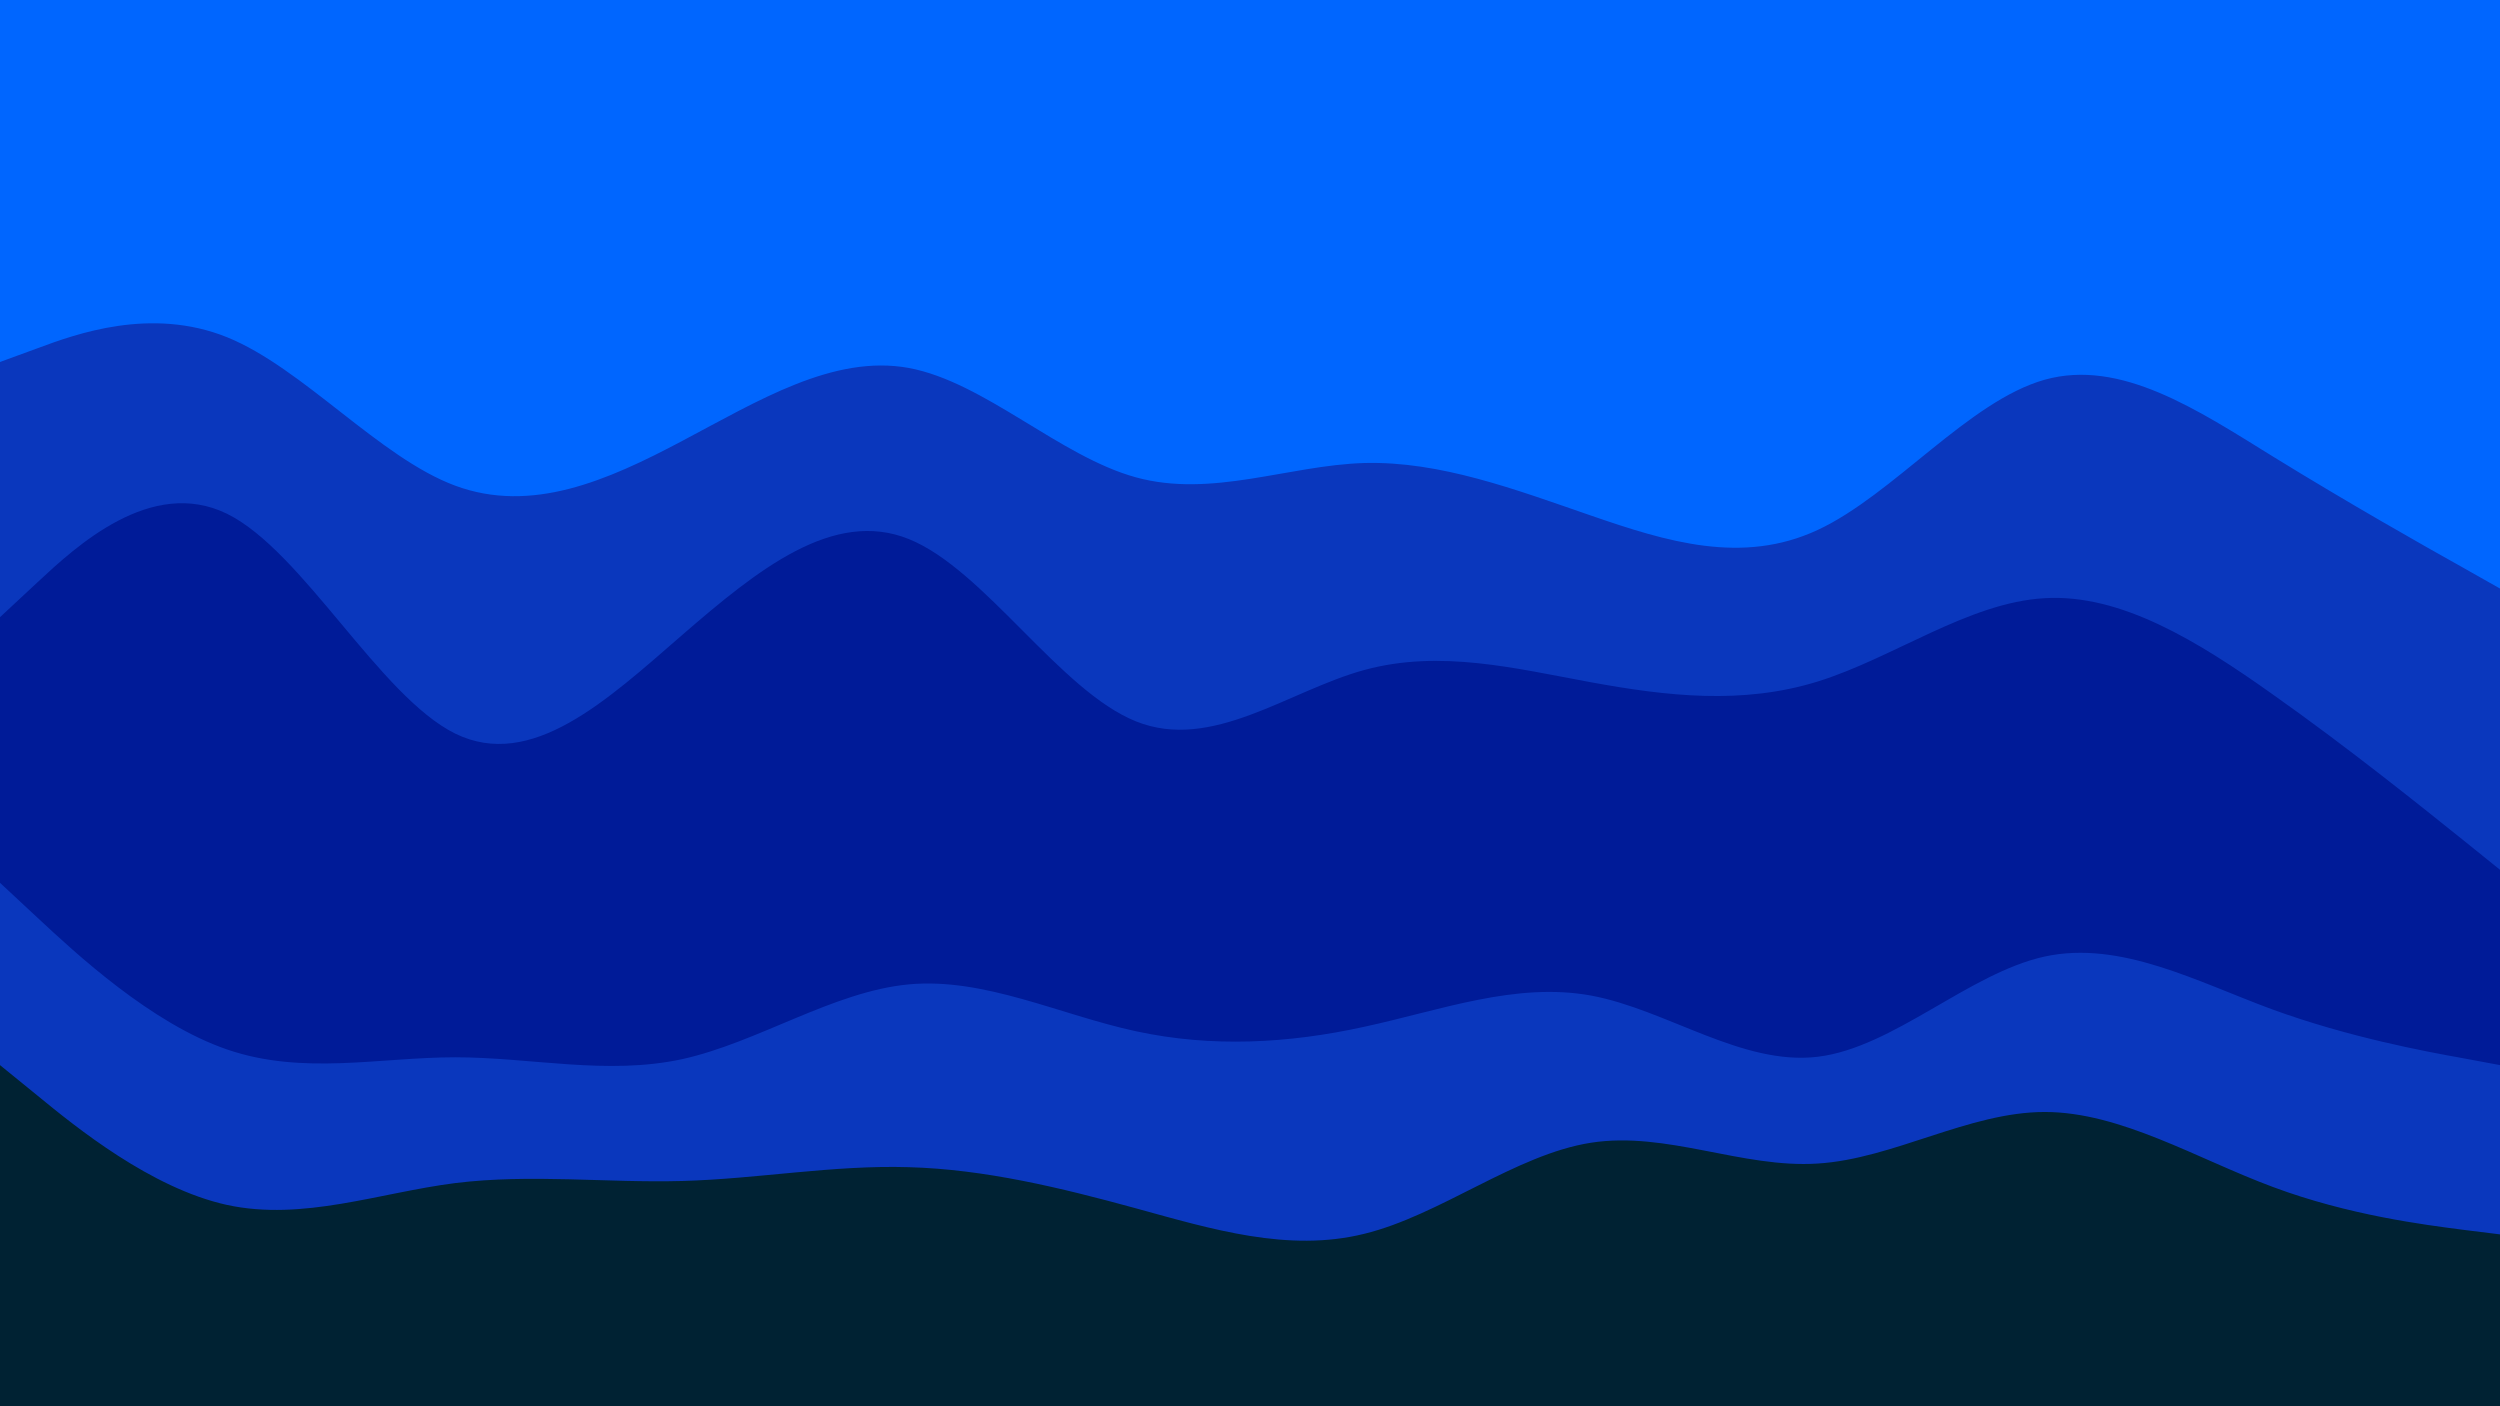 <svg id="visual" viewBox="0 0 960 540" width="960" height="540" xmlns="http://www.w3.org/2000/svg" xmlns:xlink="http://www.w3.org/1999/xlink" version="1.1"><path d="M0 141L14.5 135.7C29 130.3 58 119.7 87.2 131.5C116.3 143.3 145.7 177.7 174.8 188.5C204 199.3 233 186.7 262 171.3C291 156 320 138 349 143.3C378 148.7 407 177.3 436.2 185.3C465.3 193.3 494.7 180.7 523.8 179.8C553 179 582 190 611 200C640 210 669 219 698 205.5C727 192 756 156 785.2 147.8C814.3 139.7 843.7 159.3 872.8 177.3C902 195.3 931 211.7 945.5 219.8L960 228L960 0L945.5 0C931 0 902 0 872.8 0C843.7 0 814.3 0 785.2 0C756 0 727 0 698 0C669 0 640 0 611 0C582 0 553 0 523.8 0C494.7 0 465.3 0 436.2 0C407 0 378 0 349 0C320 0 291 0 262 0C233 0 204 0 174.8 0C145.7 0 116.3 0 87.2 0C58 0 29 0 14.5 0L0 0Z" fill="#0066ff"></path><path d="M0 239L14.5 225.5C29 212 58 185 87.2 199.3C116.3 213.7 145.7 269.3 174.8 283.7C204 298 233 271 262 245.8C291 220.7 320 197.3 349 209C378 220.7 407 267.3 436.2 279C465.3 290.7 494.7 267.3 523.8 259.3C553 251.3 582 258.7 611 264C640 269.3 669 272.7 698 263.7C727 254.7 756 233.3 785.2 231.7C814.3 230 843.7 248 872.8 268.7C902 289.3 931 312.7 945.5 324.3L960 336L960 226L945.5 217.8C931 209.7 902 193.3 872.8 175.3C843.7 157.3 814.3 137.7 785.2 145.8C756 154 727 190 698 203.5C669 217 640 208 611 198C582 188 553 177 523.8 177.8C494.7 178.7 465.3 191.3 436.2 183.3C407 175.3 378 146.7 349 141.3C320 136 291 154 262 169.3C233 184.7 204 197.3 174.8 186.5C145.7 175.7 116.3 141.3 87.2 129.5C58 117.7 29 128.3 14.5 133.7L0 139Z" fill="#0a37bd"></path><path d="M0 341L14.5 354.5C29 368 58 395 87.2 405C116.3 415 145.7 408 174.8 408C204 408 233 415 262 408.7C291 402.3 320 382.7 349 380C378 377.3 407 391.7 436.2 398C465.3 404.3 494.7 402.7 523.8 396.3C553 390 582 379 611 384.3C640 389.7 669 411.3 698 407.8C727 404.3 756 375.7 785.2 369.3C814.3 363 843.7 379 872.8 389.7C902 400.3 931 405.7 945.5 408.3L960 411L960 334L945.5 322.3C931 310.7 902 287.3 872.8 266.7C843.7 246 814.3 228 785.2 229.7C756 231.3 727 252.7 698 261.7C669 270.7 640 267.3 611 262C582 256.7 553 249.3 523.8 257.3C494.7 265.3 465.3 288.7 436.2 277C407 265.3 378 218.7 349 207C320 195.3 291 218.7 262 243.8C233 269 204 296 174.8 281.7C145.7 267.3 116.3 211.7 87.2 197.3C58 183 29 210 14.5 223.5L0 237Z" fill="#001b98"></path><path d="M0 411L14.5 422.8C29 434.7 58 458.3 87.2 464.7C116.3 471 145.7 460 174.8 456.3C204 452.7 233 456.3 262 455.5C291 454.7 320 449.3 349 450.2C378 451 407 458 436.2 466C465.3 474 494.7 483 523.8 475.8C553 468.7 582 445.3 611 440.8C640 436.3 669 450.7 698 448.8C727 447 756 429 785.2 429C814.3 429 843.7 447 872.8 457.8C902 468.7 931 472.3 945.5 474.2L960 476L960 409L945.5 406.3C931 403.7 902 398.3 872.8 387.7C843.7 377 814.3 361 785.2 367.3C756 373.7 727 402.3 698 405.8C669 409.3 640 387.7 611 382.3C582 377 553 388 523.8 394.3C494.7 400.7 465.3 402.3 436.2 396C407 389.7 378 375.3 349 378C320 380.7 291 400.3 262 406.7C233 413 204 406 174.8 406C145.7 406 116.3 413 87.2 403C58 393 29 366 14.5 352.5L0 339Z" fill="#0a37bd"></path><path d="M0 541L14.5 541C29 541 58 541 87.2 541C116.3 541 145.7 541 174.8 541C204 541 233 541 262 541C291 541 320 541 349 541C378 541 407 541 436.2 541C465.3 541 494.7 541 523.8 541C553 541 582 541 611 541C640 541 669 541 698 541C727 541 756 541 785.2 541C814.3 541 843.7 541 872.8 541C902 541 931 541 945.5 541L960 541L960 474L945.5 472.2C931 470.3 902 466.7 872.8 455.8C843.7 445 814.3 427 785.2 427C756 427 727 445 698 446.8C669 448.7 640 434.3 611 438.8C582 443.3 553 466.7 523.8 473.8C494.7 481 465.3 472 436.2 464C407 456 378 449 349 448.2C320 447.3 291 452.7 262 453.5C233 454.3 204 450.7 174.8 454.3C145.7 458 116.3 469 87.2 462.7C58 456.3 29 432.7 14.5 420.8L0 409Z" fill="#002233"></path></svg>